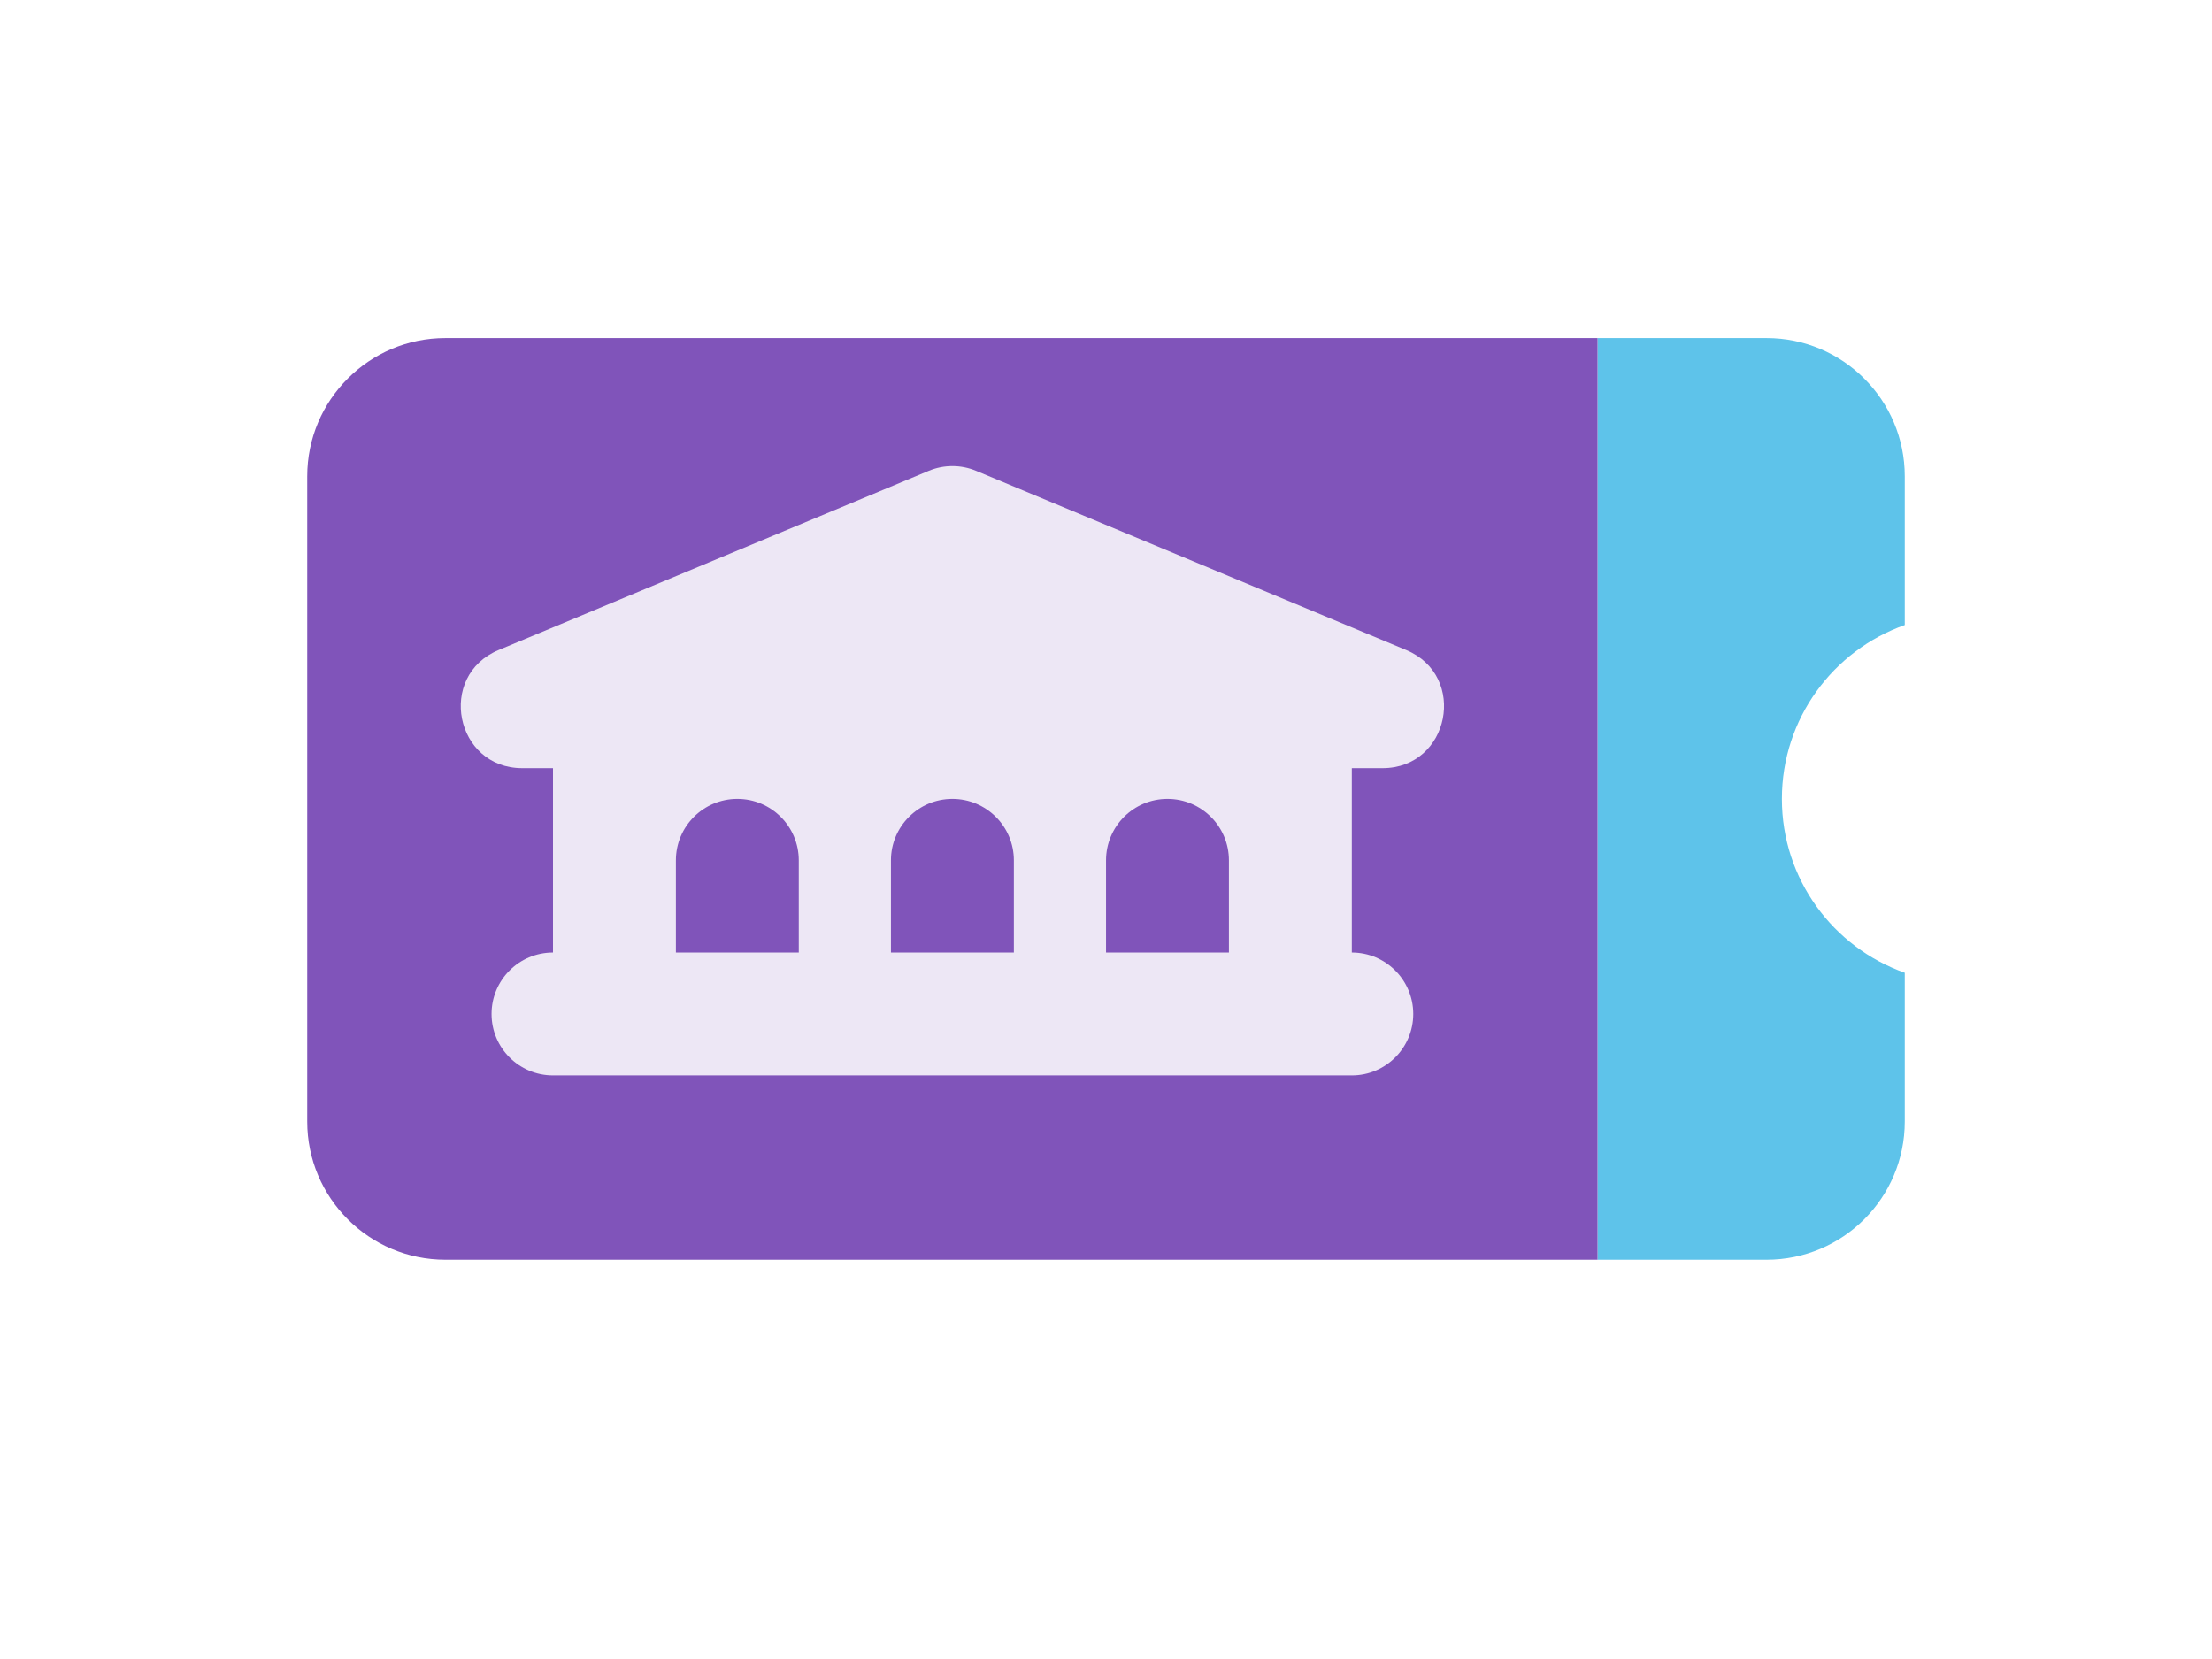 <svg width="72" height="54" viewBox="0 0 72 54" fill="none" xmlns="http://www.w3.org/2000/svg">
<path d="M57.5 11.004H52V41.004H57.5C59.985 41.004 62 38.989 62 36.504V31.663C59.67 30.839 58 28.616 58 26.004C58 23.392 59.67 21.169 62 20.345V15.504C62 13.019 59.985 11.004 57.5 11.004Z" fill="#5EC3EA"/>
<path d="M10 15.504C10 13.019 12.015 11.004 14.5 11.004H52V41.004H14.5C12.015 41.004 10 38.989 10 36.504V15.504Z" fill="#8054BA"/>
<path fill-rule="evenodd" clip-rule="evenodd" d="M31.77 15.325C31.277 15.12 30.724 15.12 30.231 15.325L16.231 21.158C14.213 21.999 14.814 25.004 17 25.004H18V31.004C16.896 31.004 16 31.9 16 33.004C16 34.109 16.896 35.004 18 35.004H44.001C45.105 35.004 46.001 34.109 46.001 33.004C46.001 31.9 45.105 31.004 44.001 31.004V25.004H45.001C47.187 25.004 47.788 21.999 45.77 21.158L31.77 15.325ZM26 28.004C26 26.9 25.105 26.004 24 26.004C22.896 26.004 22 26.9 22 28.004V31.004H26V28.004ZM33.001 28.004C33.001 26.9 32.105 26.004 31 26.004C29.896 26.004 29 26.9 29 28.004V31.004H33.001V28.004ZM38.001 26.004C39.105 26.004 40.001 26.9 40.001 28.004V31.004H36.001V28.004C36.001 26.9 36.896 26.004 38.001 26.004Z" fill="#EDE7F5"/>
</svg>
